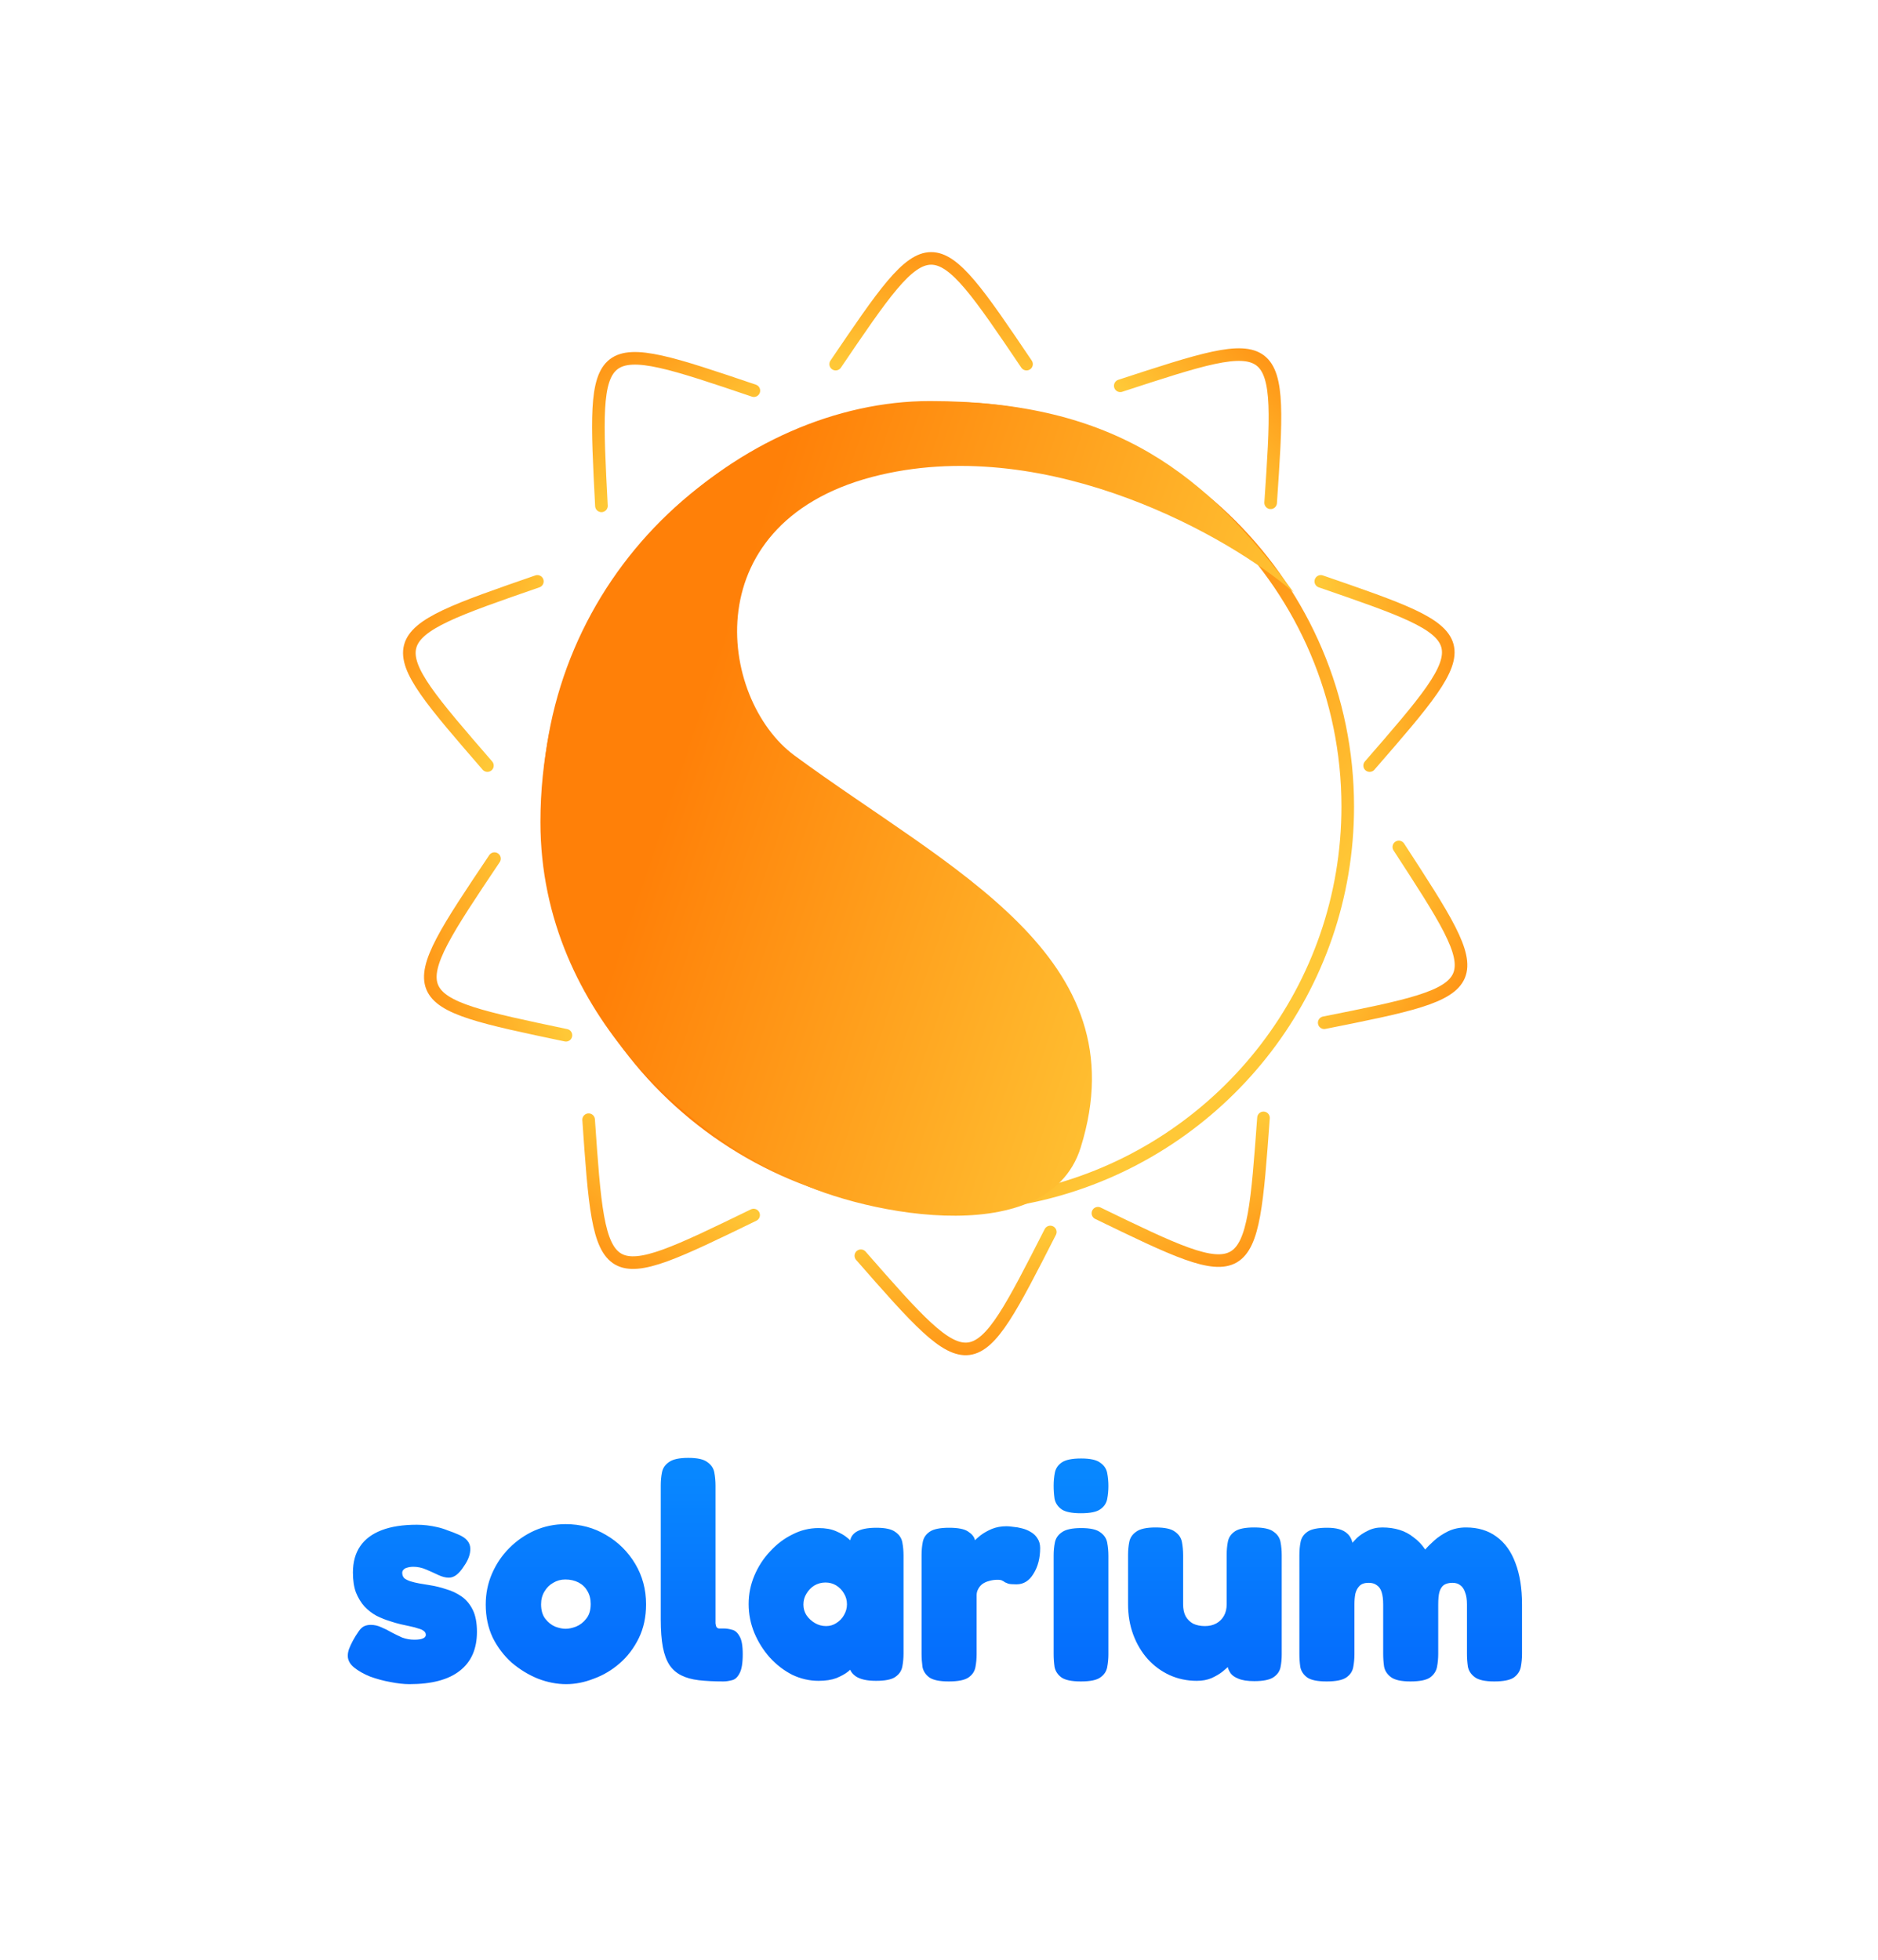 <svg width="298" height="311" viewBox="0 0 298 311" fill="none" xmlns="http://www.w3.org/2000/svg">
<path d="M132.605 57.776C147.741 35.481 147.742 35.336 162.888 57.776" stroke="url(#paint0_linear_302_3)" stroke-width="2" stroke-linecap="round"/>
<path d="M77.342 121.474C59.75 101.16 59.61 101.123 85.268 92.248" stroke="url(#paint1_linear_302_3)" stroke-width="2" stroke-linecap="round"/>
<path d="M209.585 92.248C235.012 101.021 235.152 100.983 217.335 121.474" stroke="url(#paint2_linear_302_3)" stroke-width="2" stroke-linecap="round"/>
<path d="M200.49 177.375C198.515 204.211 198.588 204.336 174.218 192.503" stroke="url(#paint3_linear_302_3)" stroke-width="2" stroke-linecap="round"/>
<path d="M119.583 192.793C95.34 204.573 95.267 204.698 93.403 177.664" stroke="url(#paint4_linear_302_3)" stroke-width="2" stroke-linecap="round"/>
<path d="M95.434 80.263C94.046 53.401 93.959 53.285 119.623 61.986" stroke="url(#paint5_linear_302_3)" stroke-width="2" stroke-linecap="round"/>
<path d="M89.802 164.264C63.469 158.73 63.334 158.784 78.464 136.242" stroke="url(#paint6_linear_302_3)" stroke-width="2" stroke-linecap="round"/>
<path d="M177.764 61.213C203.379 52.843 203.468 52.728 201.624 79.775" stroke="url(#paint7_linear_302_3)" stroke-width="2" stroke-linecap="round"/>
<path d="M221.964 134.389C236.611 156.919 236.744 156.975 210.125 162.274" stroke="url(#paint8_linear_302_3)" stroke-width="2" stroke-linecap="round"/>
<path d="M166.659 195.479C154.417 219.476 154.434 219.62 136.601 199.25" stroke="url(#paint9_linear_302_3)" stroke-width="2" stroke-linecap="round"/>
<path d="M150.452 191.19C115.431 191.19 87.046 162.889 87.046 127.984C87.046 93.08 115.431 64.779 150.452 64.779C185.474 64.779 213.859 93.08 213.859 127.984C213.859 156.761 194.565 181.052 168.162 188.692C162.543 190.318 156.601 191.19 150.452 191.19Z" stroke="url(#paint10_linear_302_3)" stroke-width="2"/>
<path d="M139.718 75.347C109.981 82.288 113.897 110.921 126.082 119.886C150.743 138.031 180.958 151.7 171.486 182.067C166.119 199.275 134.67 192.132 124.922 186.694C111.673 181.199 85.755 161.677 85.755 130.442C85.755 90.676 117.959 63.634 147.551 63.634C177.144 63.634 191.504 75.347 205.285 94.002C195.324 85.277 166.735 69.041 139.718 75.347Z" fill="url(#paint11_linear_302_3)"/>
<path d="M64.978 267.225C64.082 267.225 63.074 267.113 61.954 266.889C60.866 266.697 59.794 266.409 58.738 266.025C57.714 265.609 56.866 265.129 56.194 264.585C55.522 264.041 55.186 263.417 55.186 262.713C55.186 262.393 55.25 262.041 55.378 261.657C55.538 261.241 55.746 260.793 56.002 260.313C56.258 259.833 56.578 259.321 56.962 258.777C57.186 258.457 57.442 258.217 57.73 258.057C58.05 257.897 58.418 257.817 58.834 257.817C59.41 257.817 59.97 257.945 60.514 258.201C61.058 258.425 61.602 258.697 62.146 259.017C62.69 259.305 63.25 259.577 63.826 259.833C64.434 260.057 65.074 260.169 65.746 260.169C66.354 260.169 66.802 260.105 67.09 259.977C67.41 259.849 67.57 259.657 67.57 259.401C67.57 259.145 67.458 258.937 67.234 258.777C67.042 258.617 66.754 258.489 66.37 258.393C66.018 258.265 65.602 258.153 65.122 258.057C64.642 257.961 64.13 257.849 63.586 257.721C63.042 257.593 62.482 257.433 61.906 257.241C61.17 257.017 60.45 256.729 59.746 256.377C59.042 255.993 58.402 255.497 57.826 254.889C57.282 254.281 56.834 253.545 56.482 252.681C56.162 251.817 56.002 250.761 56.002 249.513C56.002 247.849 56.386 246.457 57.154 245.337C57.922 244.217 59.058 243.369 60.562 242.793C62.066 242.217 63.922 241.929 66.13 241.929C66.674 241.929 67.218 241.961 67.762 242.025C68.306 242.089 68.85 242.185 69.394 242.313C69.97 242.441 70.53 242.617 71.074 242.841C71.65 243.033 72.226 243.257 72.802 243.513C73.986 244.025 74.594 244.745 74.626 245.673C74.658 246.569 74.322 247.513 73.618 248.505C73.234 249.113 72.834 249.577 72.418 249.897C72.034 250.185 71.634 250.329 71.218 250.329C70.706 250.329 70.146 250.185 69.538 249.897C68.93 249.609 68.29 249.321 67.618 249.033C66.946 248.745 66.274 248.601 65.602 248.601C65.218 248.601 64.882 248.649 64.594 248.745C64.338 248.809 64.146 248.921 64.018 249.081C63.89 249.209 63.826 249.369 63.826 249.561C63.826 249.913 63.938 250.201 64.162 250.425C64.418 250.617 64.738 250.777 65.122 250.905C65.538 251.033 66.002 251.145 66.514 251.241C67.058 251.337 67.634 251.433 68.242 251.529C69.074 251.657 69.922 251.865 70.786 252.153C71.682 252.409 72.498 252.793 73.234 253.305C73.97 253.817 74.562 254.521 75.01 255.417C75.458 256.313 75.682 257.481 75.682 258.921C75.682 261.641 74.77 263.705 72.946 265.113C71.154 266.521 68.498 267.225 64.978 267.225ZM89.843 267.225C88.371 267.225 86.883 266.937 85.379 266.361C83.875 265.753 82.483 264.905 81.203 263.817C79.955 262.697 78.947 261.369 78.179 259.833C77.443 258.265 77.075 256.521 77.075 254.601C77.075 252.841 77.411 251.193 78.083 249.657C78.755 248.121 79.667 246.777 80.819 245.625C82.003 244.441 83.347 243.513 84.851 242.841C86.387 242.169 88.019 241.833 89.747 241.833C92.115 241.833 94.259 242.409 96.179 243.561C98.099 244.681 99.635 246.201 100.787 248.121C101.939 250.041 102.515 252.185 102.515 254.553C102.515 256.569 102.131 258.361 101.363 259.929C100.595 261.497 99.587 262.825 98.339 263.913C97.091 265.001 95.715 265.817 94.211 266.361C92.739 266.937 91.283 267.225 89.843 267.225ZM89.747 258.441C90.227 258.441 90.771 258.329 91.379 258.105C92.019 257.849 92.563 257.433 93.011 256.857C93.491 256.281 93.731 255.497 93.731 254.505C93.731 253.705 93.555 253.017 93.203 252.441C92.883 251.865 92.419 251.417 91.811 251.097C91.203 250.777 90.499 250.617 89.699 250.617C88.995 250.617 88.355 250.793 87.779 251.145C87.203 251.465 86.739 251.929 86.387 252.537C86.035 253.113 85.859 253.785 85.859 254.553C85.859 255.513 86.083 256.281 86.531 256.857C86.979 257.433 87.507 257.849 88.115 258.105C88.723 258.329 89.267 258.441 89.747 258.441ZM114.785 266.793C113.313 266.793 112.017 266.729 110.897 266.601C109.809 266.473 108.881 266.217 108.113 265.833C107.345 265.449 106.721 264.905 106.241 264.201C105.761 263.465 105.409 262.521 105.185 261.369C104.961 260.185 104.849 258.713 104.849 256.953V235.689C104.849 234.953 104.913 234.265 105.041 233.625C105.169 232.953 105.537 232.409 106.145 231.993C106.753 231.545 107.777 231.321 109.217 231.321C110.657 231.321 111.665 231.545 112.241 231.993C112.849 232.409 113.217 232.953 113.345 233.625C113.473 234.297 113.537 235.001 113.537 235.737V256.425C113.537 256.905 113.537 257.289 113.537 257.577C113.569 257.833 113.617 258.025 113.681 258.153C113.777 258.281 113.905 258.361 114.065 258.393C114.257 258.393 114.513 258.393 114.833 258.393C115.249 258.393 115.681 258.457 116.129 258.585C116.609 258.681 117.009 259.017 117.329 259.593C117.681 260.137 117.857 261.097 117.857 262.473C117.857 263.913 117.681 264.937 117.329 265.545C117.009 266.153 116.609 266.505 116.129 266.601C115.649 266.729 115.201 266.793 114.785 266.793ZM139.003 266.697C137.563 266.697 136.491 266.457 135.787 265.977C135.115 265.497 134.795 264.953 134.827 264.345H135.499C135.339 264.569 135.019 264.873 134.539 265.257C134.091 265.609 133.483 265.945 132.715 266.265C131.947 266.553 131.003 266.697 129.883 266.697C128.443 266.697 127.051 266.377 125.707 265.737C124.395 265.065 123.211 264.153 122.155 263.001C121.131 261.849 120.315 260.553 119.707 259.113C119.099 257.641 118.795 256.105 118.795 254.505C118.795 252.937 119.099 251.433 119.707 249.993C120.315 248.553 121.147 247.273 122.203 246.153C123.259 245.001 124.443 244.105 125.755 243.465C127.067 242.793 128.443 242.457 129.883 242.457C130.971 242.457 131.883 242.617 132.619 242.937C133.387 243.257 133.995 243.609 134.443 243.993C134.923 244.377 135.243 244.697 135.403 244.953H134.875C134.843 244.153 135.163 243.529 135.835 243.081C136.539 242.633 137.611 242.409 139.051 242.409C140.491 242.409 141.499 242.633 142.075 243.081C142.683 243.497 143.051 244.041 143.179 244.713C143.307 245.385 143.371 246.073 143.371 246.777V262.377C143.371 263.081 143.307 263.769 143.179 264.441C143.051 265.113 142.683 265.657 142.075 266.073C141.499 266.489 140.475 266.697 139.003 266.697ZM131.083 258.009C131.691 258.009 132.235 257.849 132.715 257.529C133.227 257.209 133.627 256.793 133.915 256.281C134.235 255.737 134.395 255.161 134.395 254.553C134.395 253.913 134.235 253.337 133.915 252.825C133.627 252.313 133.227 251.897 132.715 251.577C132.203 251.257 131.627 251.097 130.987 251.097C130.347 251.097 129.755 251.257 129.211 251.577C128.699 251.897 128.283 252.329 127.963 252.873C127.643 253.385 127.483 253.961 127.483 254.601C127.483 255.209 127.643 255.769 127.963 256.281C128.315 256.793 128.763 257.209 129.307 257.529C129.851 257.849 130.443 258.009 131.083 258.009ZM150.554 266.793C149.114 266.793 148.09 266.585 147.482 266.169C146.874 265.721 146.506 265.161 146.378 264.489C146.282 263.785 146.234 263.081 146.234 262.377V246.729C146.234 245.993 146.298 245.305 146.426 244.665C146.554 243.993 146.922 243.449 147.53 243.033C148.138 242.617 149.162 242.409 150.602 242.409C152.01 242.409 153.002 242.601 153.578 242.985C154.186 243.369 154.554 243.801 154.682 244.281C154.81 244.729 154.874 245.081 154.874 245.337L154.106 245.049C154.106 245.049 154.234 244.905 154.49 244.617C154.746 244.329 155.114 243.993 155.594 243.609C156.106 243.225 156.698 242.889 157.37 242.601C158.074 242.313 158.858 242.169 159.722 242.169C160.01 242.169 160.362 242.201 160.778 242.265C161.226 242.297 161.69 242.377 162.17 242.505C162.682 242.633 163.146 242.825 163.562 243.081C164.01 243.337 164.362 243.673 164.618 244.089C164.906 244.505 165.05 245.017 165.05 245.625C165.05 247.225 164.698 248.585 163.994 249.705C163.322 250.825 162.426 251.385 161.306 251.385C160.698 251.385 160.266 251.353 160.01 251.289C159.754 251.193 159.562 251.113 159.434 251.049C159.338 250.953 159.21 250.873 159.05 250.809C158.922 250.713 158.666 250.665 158.282 250.665C157.802 250.665 157.354 250.729 156.938 250.857C156.554 250.953 156.202 251.113 155.882 251.337C155.594 251.561 155.37 251.833 155.21 252.153C155.05 252.441 154.97 252.761 154.97 253.113V262.473C154.97 263.177 154.906 263.865 154.778 264.537C154.65 265.209 154.282 265.753 153.674 266.169C153.066 266.585 152.026 266.793 150.554 266.793ZM171.513 266.793C170.073 266.793 169.049 266.585 168.441 266.169C167.833 265.721 167.465 265.161 167.337 264.489C167.241 263.817 167.193 263.129 167.193 262.425V246.777C167.193 246.073 167.257 245.401 167.385 244.761C167.513 244.089 167.881 243.545 168.489 243.129C169.097 242.681 170.121 242.457 171.561 242.457C173.001 242.457 174.009 242.681 174.585 243.129C175.193 243.545 175.561 244.089 175.689 244.761C175.817 245.433 175.881 246.137 175.881 246.873V262.473C175.881 263.177 175.817 263.865 175.689 264.537C175.561 265.209 175.193 265.753 174.585 266.169C174.009 266.585 172.985 266.793 171.513 266.793ZM171.513 240.105C170.073 240.105 169.049 239.897 168.441 239.481C167.833 239.033 167.465 238.473 167.337 237.801C167.241 237.129 167.193 236.441 167.193 235.737C167.193 235.001 167.257 234.313 167.385 233.673C167.513 233.001 167.881 232.457 168.489 232.041C169.097 231.625 170.121 231.417 171.561 231.417C173.001 231.417 174.009 231.641 174.585 232.089C175.193 232.505 175.561 233.049 175.689 233.721C175.817 234.393 175.881 235.081 175.881 235.785C175.881 236.489 175.817 237.177 175.689 237.849C175.561 238.521 175.193 239.065 174.585 239.481C174.009 239.897 172.985 240.105 171.513 240.105ZM189.896 266.697C188.36 266.697 186.92 266.393 185.576 265.785C184.264 265.177 183.112 264.329 182.12 263.241C181.128 262.121 180.36 260.825 179.816 259.353C179.272 257.881 179 256.281 179 254.553V246.729C179 245.993 179.064 245.305 179.192 244.665C179.32 243.993 179.688 243.449 180.296 243.033C180.904 242.585 181.928 242.361 183.368 242.361C184.84 242.361 185.864 242.585 186.44 243.033C187.048 243.449 187.416 243.993 187.544 244.665C187.672 245.337 187.736 246.041 187.736 246.777V254.553C187.736 255.289 187.864 255.913 188.12 256.425C188.408 256.937 188.808 257.337 189.32 257.625C189.864 257.881 190.488 258.009 191.192 258.009C191.896 258.009 192.504 257.865 193.016 257.577C193.528 257.289 193.928 256.889 194.216 256.377C194.504 255.865 194.648 255.257 194.648 254.553V246.681C194.648 245.945 194.712 245.257 194.84 244.617C194.968 243.945 195.336 243.401 195.944 242.985C196.552 242.569 197.576 242.361 199.016 242.361C200.488 242.361 201.512 242.585 202.088 243.033C202.696 243.449 203.064 243.993 203.192 244.665C203.32 245.337 203.384 246.025 203.384 246.729V262.521C203.384 263.225 203.32 263.897 203.192 264.537C203.064 265.177 202.696 265.705 202.088 266.121C201.48 266.537 200.456 266.745 199.016 266.745C197.96 266.745 197.128 266.617 196.52 266.361C195.944 266.137 195.528 265.849 195.272 265.497C195.016 265.113 194.856 264.745 194.792 264.393C194.76 264.009 194.744 263.689 194.744 263.433L195.56 263.673C195.56 263.673 195.432 263.833 195.176 264.153C194.92 264.441 194.536 264.793 194.024 265.209C193.544 265.593 192.952 265.945 192.248 266.265C191.576 266.553 190.792 266.697 189.896 266.697ZM210.505 266.793C209.065 266.793 208.041 266.585 207.433 266.169C206.825 265.721 206.457 265.161 206.329 264.489C206.233 263.817 206.185 263.129 206.185 262.425V246.729C206.185 245.993 206.249 245.305 206.377 244.665C206.505 243.993 206.873 243.449 207.481 243.033C208.089 242.617 209.129 242.409 210.601 242.409C212.041 242.409 213.081 242.697 213.721 243.273C214.393 243.817 214.729 244.713 214.729 245.961L213.913 245.721C213.913 245.721 214.025 245.561 214.249 245.241C214.505 244.889 214.857 244.489 215.305 244.041C215.785 243.593 216.361 243.209 217.033 242.889C217.705 242.537 218.473 242.361 219.337 242.361C220.329 242.361 221.241 242.489 222.073 242.745C222.905 243.001 223.657 243.401 224.329 243.945C225.033 244.457 225.641 245.097 226.153 245.865C226.505 245.449 226.985 244.969 227.593 244.425C228.201 243.881 228.921 243.401 229.753 242.985C230.617 242.569 231.577 242.361 232.633 242.361C234.521 242.361 236.121 242.841 237.433 243.801C238.777 244.761 239.785 246.153 240.457 247.977C241.161 249.801 241.513 252.009 241.513 254.601V262.425C241.513 263.129 241.449 263.817 241.321 264.489C241.193 265.161 240.825 265.721 240.217 266.169C239.609 266.585 238.569 266.793 237.097 266.793C235.657 266.793 234.633 266.569 234.025 266.121C233.417 265.673 233.049 265.113 232.921 264.441C232.825 263.769 232.777 263.081 232.777 262.377V254.553C232.777 253.785 232.681 253.161 232.489 252.681C232.329 252.169 232.073 251.785 231.721 251.529C231.401 251.273 230.985 251.145 230.473 251.145C229.929 251.145 229.481 251.257 229.129 251.481C228.809 251.705 228.569 252.073 228.409 252.585C228.281 253.065 228.217 253.737 228.217 254.601V262.425C228.217 263.129 228.153 263.817 228.025 264.489C227.897 265.161 227.529 265.721 226.921 266.169C226.313 266.585 225.273 266.793 223.801 266.793C222.361 266.793 221.337 266.569 220.729 266.121C220.121 265.673 219.753 265.113 219.625 264.441C219.529 263.769 219.481 263.081 219.481 262.377V254.553C219.481 253.785 219.401 253.145 219.241 252.633C219.081 252.121 218.825 251.753 218.473 251.529C218.153 251.273 217.721 251.145 217.177 251.145C216.537 251.145 216.057 251.305 215.737 251.625C215.417 251.945 215.193 252.361 215.065 252.873C214.969 253.385 214.921 253.945 214.921 254.553V262.473C214.921 263.177 214.857 263.865 214.729 264.537C214.601 265.209 214.233 265.753 213.625 266.169C213.017 266.585 211.977 266.793 210.505 266.793Z" fill="url(#paint12_linear_302_3)"/>
<defs>
<linearGradient id="paint0_linear_302_3" x1="299.839" y1="49.397" x2="296.486" y2="77.409" gradientUnits="userSpaceOnUse">
<stop stop-color="#FF8008"/>
<stop offset="1" stop-color="#FFC837"/>
</linearGradient>
<linearGradient id="paint1_linear_302_3" x1="113.012" y1="-42.068" x2="139.153" y2="-31.51" gradientUnits="userSpaceOnUse">
<stop stop-color="#FF8008"/>
<stop offset="1" stop-color="#FFC837"/>
</linearGradient>
<linearGradient id="paint2_linear_302_3" x1="260.482" y1="251.453" x2="232.52" y2="255.387" gradientUnits="userSpaceOnUse">
<stop stop-color="#FF8008"/>
<stop offset="1" stop-color="#FFC837"/>
</linearGradient>
<linearGradient id="paint3_linear_302_3" x1="59.602" y1="268.164" x2="48.536" y2="242.254" gradientUnits="userSpaceOnUse">
<stop stop-color="#FF8008"/>
<stop offset="1" stop-color="#FFC837"/>
</linearGradient>
<linearGradient id="paint4_linear_302_3" x1="-29.187" y1="116.516" x2="-12.237" y2="93.914" gradientUnits="userSpaceOnUse">
<stop stop-color="#FF8008"/>
<stop offset="1" stop-color="#FFC837"/>
</linearGradient>
<linearGradient id="paint5_linear_302_3" x1="223.95" y1="-27.33" x2="238.149" y2="-2.999" gradientUnits="userSpaceOnUse">
<stop stop-color="#FF8008"/>
<stop offset="1" stop-color="#FFC837"/>
</linearGradient>
<linearGradient id="paint6_linear_302_3" x1="19.422" y1="12.699" x2="46.681" y2="5.301" gradientUnits="userSpaceOnUse">
<stop stop-color="#FF8008"/>
<stop offset="1" stop-color="#FFC837"/>
</linearGradient>
<linearGradient id="paint7_linear_302_3" x1="314.669" y1="157.084" x2="294.783" y2="177.158" gradientUnits="userSpaceOnUse">
<stop stop-color="#FF8008"/>
<stop offset="1" stop-color="#FFC837"/>
</linearGradient>
<linearGradient id="paint8_linear_302_3" x1="164.315" y1="291.609" x2="139.863" y2="277.594" gradientUnits="userSpaceOnUse">
<stop stop-color="#FF8008"/>
<stop offset="1" stop-color="#FFC837"/>
</linearGradient>
<linearGradient id="paint9_linear_302_3" x1="1.712" y1="224.616" x2="1.549" y2="196.415" gradientUnits="userSpaceOnUse">
<stop stop-color="#FF8008"/>
<stop offset="1" stop-color="#FFC837"/>
</linearGradient>
<linearGradient id="paint10_linear_302_3" x1="244.887" y1="3.478" x2="291.379" y2="40.068" gradientUnits="userSpaceOnUse">
<stop stop-color="#FF8008"/>
<stop offset="1" stop-color="#FFC837"/>
</linearGradient>
<linearGradient id="paint11_linear_302_3" x1="127.098" y1="63.49" x2="214.139" y2="92.616" gradientUnits="userSpaceOnUse">
<stop stop-color="#FF8008"/>
<stop offset="1" stop-color="#FFC837"/>
</linearGradient>
<linearGradient id="paint12_linear_302_3" x1="141.649" y1="312.161" x2="141.649" y2="234.022" gradientUnits="userSpaceOnUse">
<stop stop-color="#0044F8"/>
<stop offset="1" stop-color="#0887FF"/>
</linearGradient>
</defs>
</svg>
